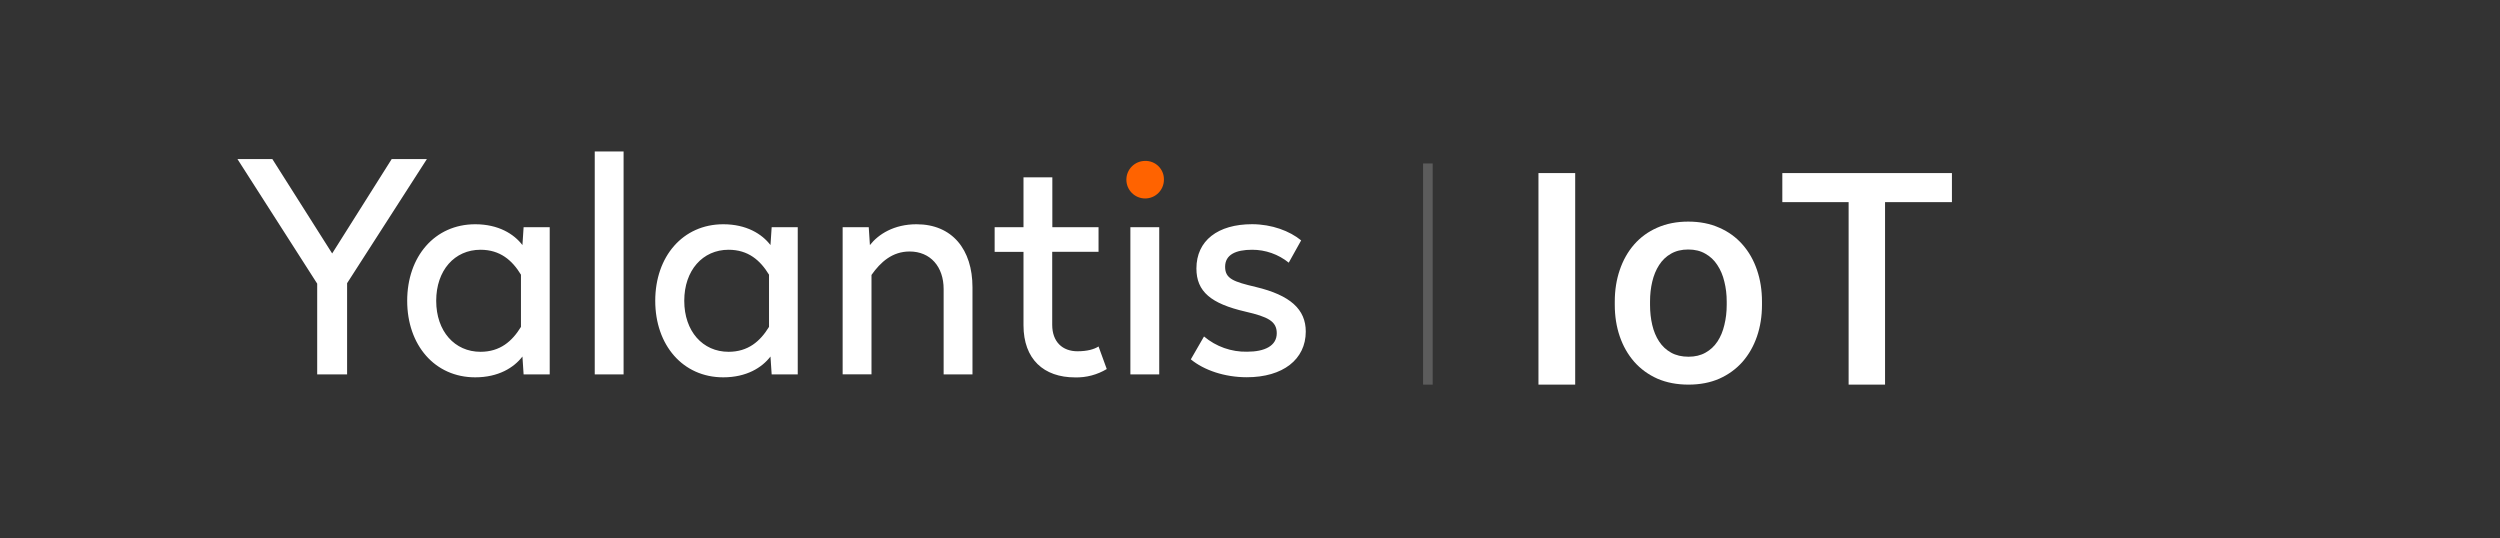 <svg width="260" height="56" viewBox="0 0 260 56" fill="none" xmlns="http://www.w3.org/2000/svg">
  <rect x="0" y="0" width="260" height="56" fill="#333333" stroke="none"/>
  <g clip-path="url(#clip0_14_2953)">
    <path fill-rule="evenodd" clip-rule="evenodd" d="M64.853 38.938H61.853V15.75H64.853V38.928V38.938ZM36.098 38.938V29.453L44.398 16.54H40.738L34.545 26.36L28.323 16.54H24.693L32.988 29.5V38.938H36.098ZM54.333 25.488L54.455 23.628H57.17V38.938H54.455L54.333 37.078C53.448 38.237 51.833 39.242 49.423 39.242C45.213 39.242 42.348 35.888 42.348 31.282C42.348 26.677 45.215 23.323 49.423 23.323C51.833 23.323 53.448 24.328 54.333 25.488ZM45.365 31.282C45.365 34.455 47.288 36.587 49.97 36.587C52.013 36.587 53.265 35.49 54.18 33.995V28.567C53.265 27.067 52.015 25.975 49.97 25.975C47.28 25.975 45.365 28.11 45.365 31.282ZM80.13 25.488L80.253 23.628H82.965V38.938H80.253L80.13 37.078C79.245 38.237 77.63 39.242 75.22 39.242C71.01 39.242 68.145 35.888 68.145 31.282C68.145 26.677 71.013 23.323 75.22 23.323C77.628 23.323 79.245 24.328 80.13 25.488ZM71.163 31.282C71.163 34.455 73.085 36.587 75.768 36.587C77.81 36.587 79.063 35.49 79.978 33.995V28.567C79.063 27.067 77.813 25.975 75.768 25.975C73.085 25.975 71.163 28.11 71.163 31.282ZM101.138 29.878V38.935H98.138V30.06C98.138 27.742 96.765 26.155 94.6 26.155C92.8 26.155 91.58 27.253 90.635 28.595V38.932H87.635V23.628H90.35L90.47 25.488C91.355 24.36 92.97 23.323 95.32 23.323C99.03 23.323 101.138 25.945 101.138 29.878ZM114.248 23.628H109.443V18.442H106.443V23.628H103.443V26.195H106.443V33.82C106.443 37.358 108.548 39.25 111.81 39.25C112.968 39.279 114.11 38.977 115.103 38.38L114.248 36.032C113.803 36.32 113.09 36.532 112.053 36.532C110.498 36.532 109.43 35.553 109.43 33.782V26.188H114.248V23.628ZM120.56 38.938H117.56V23.628H120.56V38.938ZM134.03 27.317L135.32 25C134.13 24.023 132.28 23.323 130.223 23.317C126.653 23.317 124.427 25.025 124.427 27.922C124.427 30.332 125.952 31.582 129.52 32.407C131.868 32.95 132.783 33.407 132.783 34.657C132.783 35.968 131.533 36.578 129.702 36.578C128.064 36.612 126.47 36.049 125.217 34.992L123.845 37.373C125.217 38.5 127.353 39.233 129.67 39.233C133.42 39.233 135.8 37.38 135.8 34.483C135.8 32.167 134.183 30.703 130.615 29.848C128.298 29.3 127.412 28.997 127.412 27.745C127.412 26.492 128.51 25.975 130.217 25.975C131.605 25.971 132.951 26.445 134.03 27.317Z" fill="white"/>
    <path d="M121.048 18.688C121.048 19.766 120.173 20.64 119.095 20.64C118.017 20.64 117.143 19.766 117.143 18.688C117.143 17.609 118.017 16.735 119.095 16.735C119.617 16.723 120.12 16.924 120.489 17.293C120.858 17.662 121.06 18.166 121.048 18.688Z" fill="#FF6300"/>
  </g>
  <line x1="148.5" y1="17" x2="148.5" y2="40" stroke="white" stroke-opacity="0.2"/>
  <path d="M163.82 18V40H160V18H163.82Z" fill="white"/>
  <path d="M167.937 31.705V31.357C167.937 30.179 168.109 29.086 168.454 28.078C168.799 27.061 169.296 26.18 169.945 25.434C170.605 24.679 171.406 24.094 172.35 23.681C173.303 23.258 174.379 23.047 175.576 23.047C176.783 23.047 177.859 23.258 178.802 23.681C179.756 24.094 180.562 24.679 181.222 25.434C181.881 26.18 182.383 27.061 182.728 28.078C183.073 29.086 183.246 30.179 183.246 31.357V31.705C183.246 32.883 183.073 33.976 182.728 34.983C182.383 35.991 181.881 36.872 181.222 37.628C180.562 38.373 179.761 38.957 178.817 39.38C177.874 39.794 176.804 40 175.606 40C174.399 40 173.319 39.794 172.365 39.38C171.421 38.957 170.62 38.373 169.961 37.628C169.301 36.872 168.799 35.991 168.454 34.983C168.109 33.976 167.937 32.883 167.937 31.705ZM171.604 31.357V31.705C171.604 32.44 171.68 33.135 171.832 33.79C171.985 34.445 172.223 35.019 172.548 35.512C172.872 36.006 173.288 36.394 173.795 36.676C174.303 36.958 174.906 37.099 175.606 37.099C176.286 37.099 176.875 36.958 177.372 36.676C177.879 36.394 178.295 36.006 178.62 35.512C178.944 35.019 179.183 34.445 179.335 33.79C179.497 33.135 179.578 32.44 179.578 31.705V31.357C179.578 30.632 179.497 29.947 179.335 29.302C179.183 28.647 178.939 28.068 178.604 27.564C178.28 27.061 177.864 26.668 177.356 26.386C176.859 26.094 176.266 25.948 175.576 25.948C174.886 25.948 174.288 26.094 173.78 26.386C173.283 26.668 172.872 27.061 172.548 27.564C172.223 28.068 171.985 28.647 171.832 29.302C171.68 29.947 171.604 30.632 171.604 31.357Z" fill="white"/>
  <path d="M196.045 18V40H192.256V18H196.045ZM203 18V21.022H185.362V18H203Z" fill="white"/>
  <defs>
    <clipPath id="clip0_14_2953">
      <rect width="112" height="25" fill="white" transform="translate(24 15)"/>
    </clipPath>
  </defs>
</svg>
